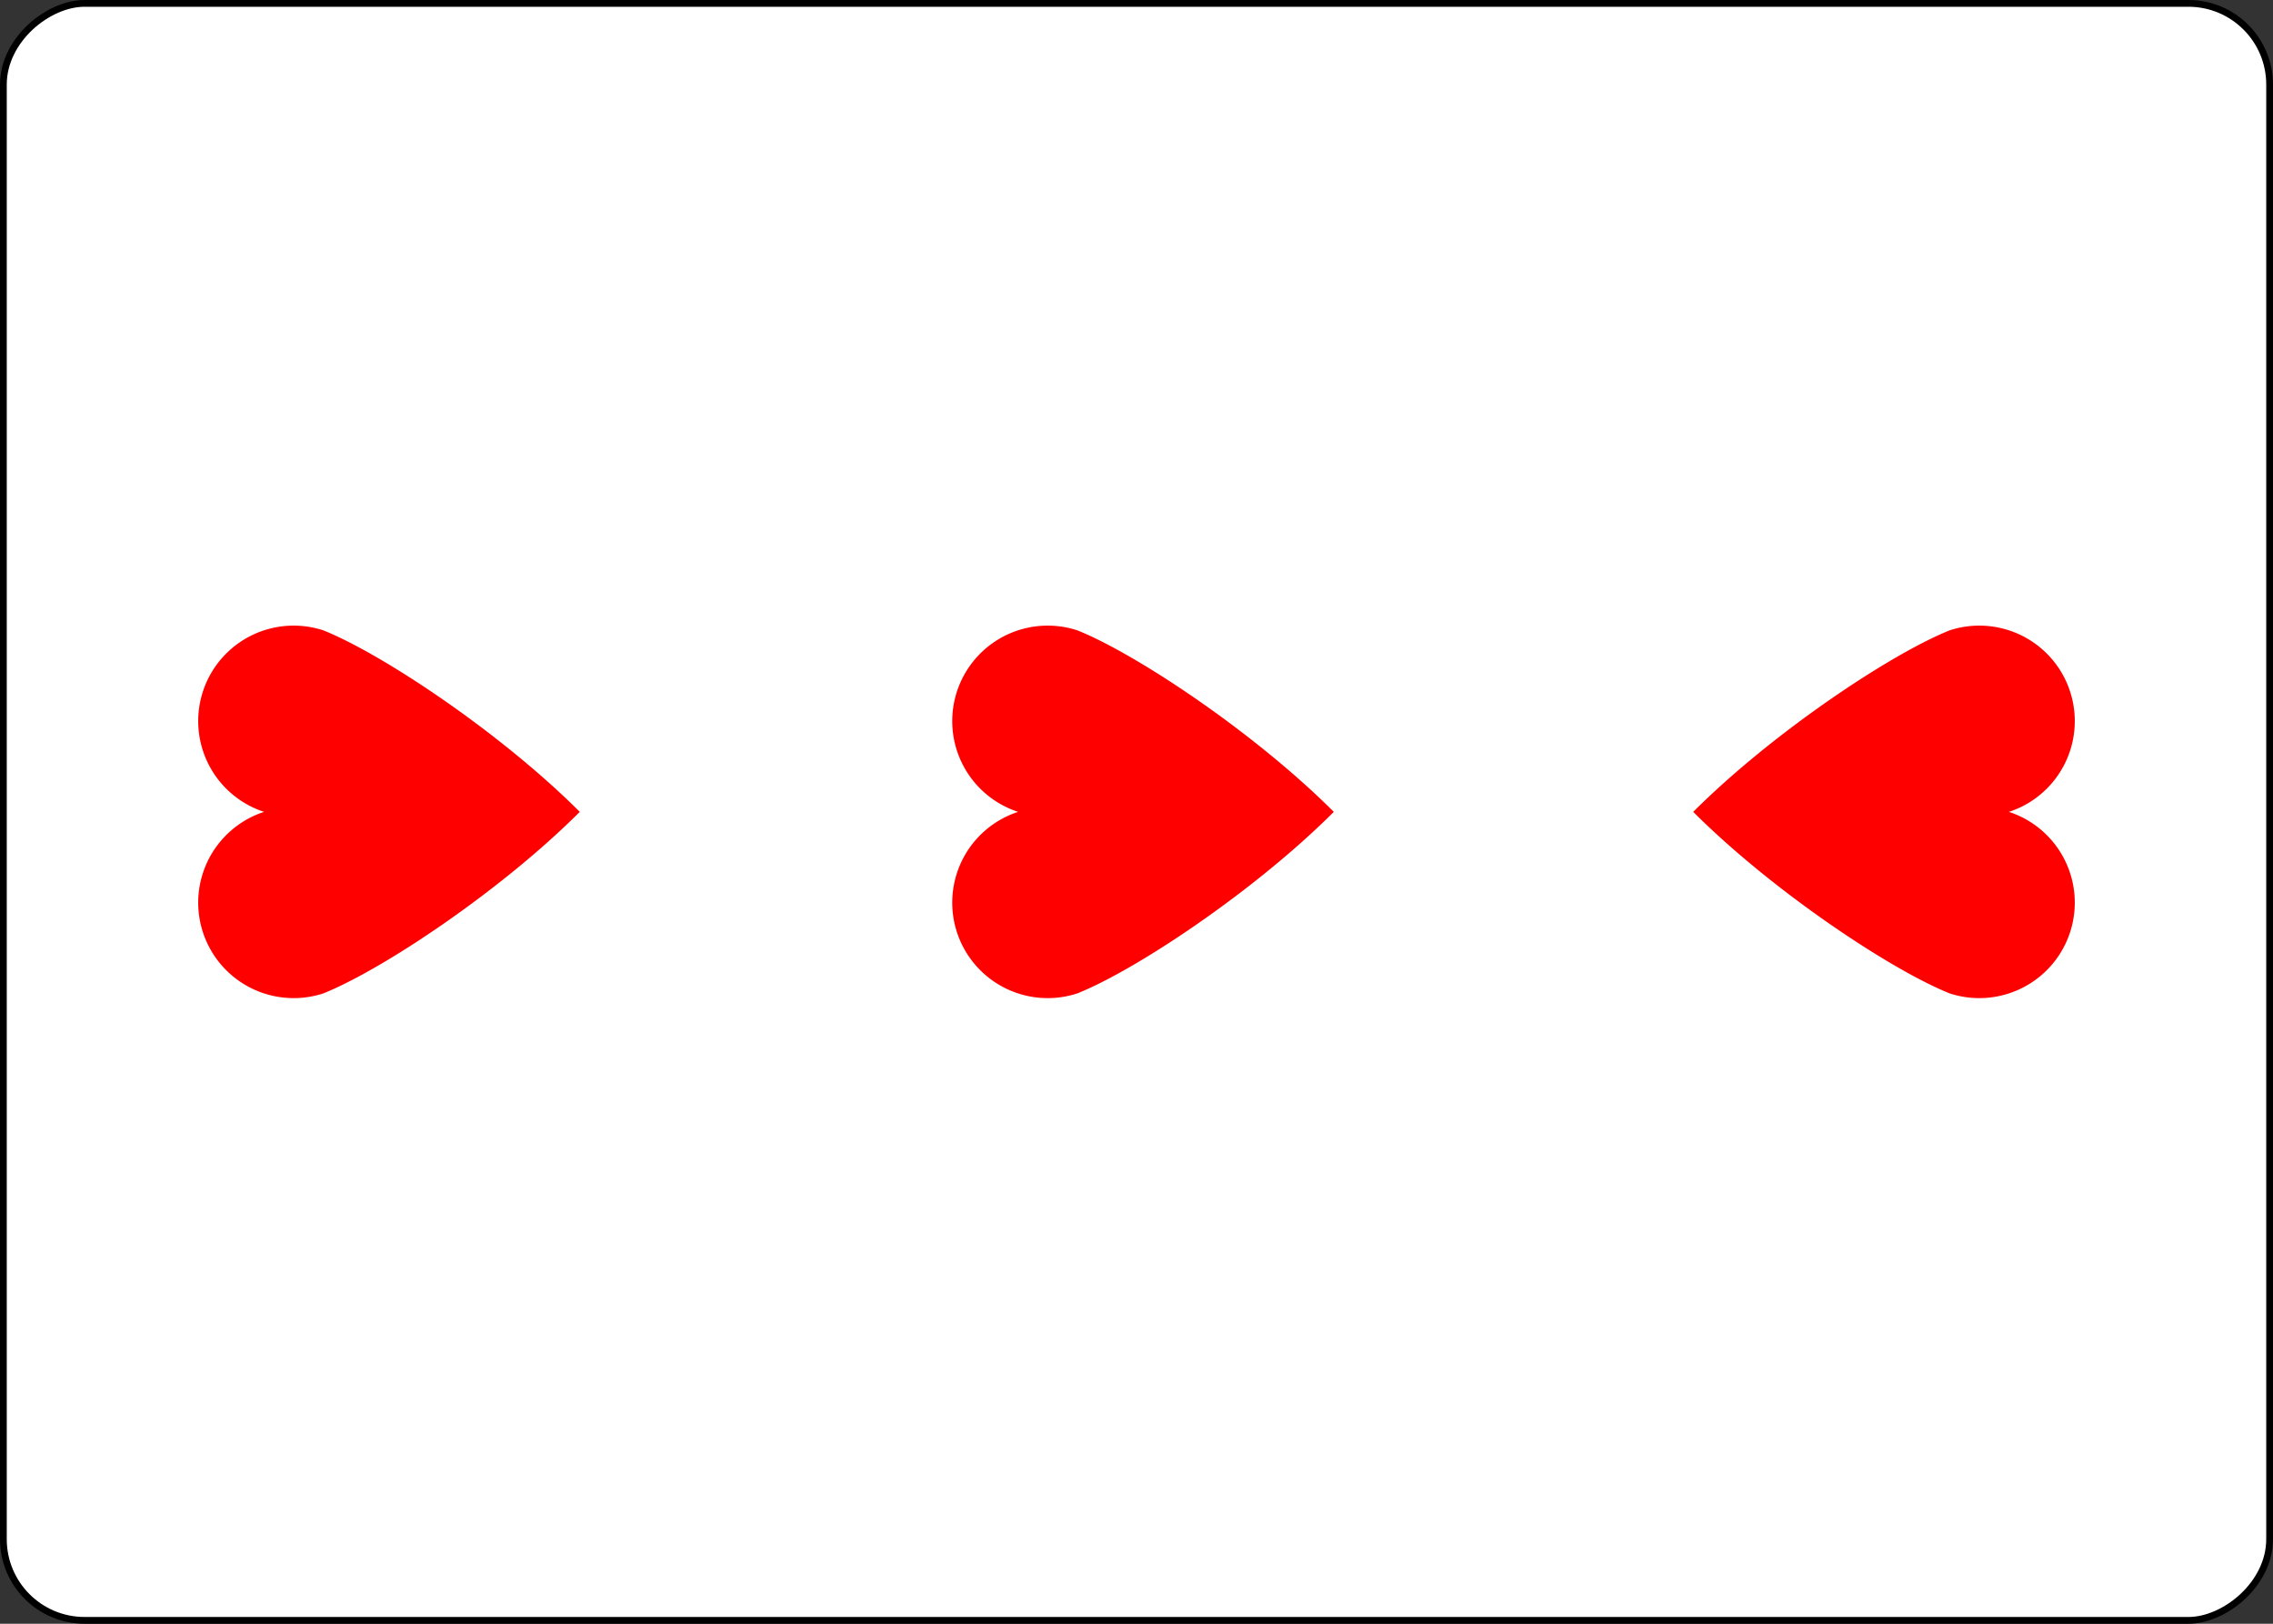 <?xml version="1.0" encoding="UTF-8" standalone="no"?>
<svg
   class="card"
   face="3H"
   height="2.5in"
   preserveAspectRatio="none"
   viewBox="-120 -168 336 240"
   width="3.5in"
   version="1.1"
   id="svg7426"
   sodipodi:docname="3Hr.svg"
   inkscape:version="1.1.2 (b8e25be833, 2022-02-05)"
   xmlns:inkscape="http://www.inkscape.org/namespaces/inkscape"
   xmlns:sodipodi="http://sodipodi.sourceforge.net/DTD/sodipodi-0.dtd"
   xmlns:xlink="http://www.w3.org/1999/xlink"
   xmlns="http://www.w3.org/2000/svg"
   xmlns:svg="http://www.w3.org/2000/svg">
  <rect x="-120" y="-168" width="336" height="240" fill="#333333" stroke="none"/>
  <sodipodi:namedview
     id="namedview7428"
     pagecolor="#ffffff"
     bordercolor="#666666"
     borderopacity="1.0"
     inkscape:pageshadow="2"
     inkscape:pageopacity="0.0"
     inkscape:pagecheckerboard="0"
     inkscape:document-units="in"
     showgrid="false"
     inkscape:zoom="1.4761905"
     inkscape:cx="168.33871"
     inkscape:cy="119.90323"
     inkscape:window-width="1366"
     inkscape:window-height="705"
     inkscape:window-x="-8"
     inkscape:window-y="-8"
     inkscape:window-maximized="1"
     inkscape:current-layer="svg7426" />
  <defs
     id="defs7414">
    <symbol
       id="SH3"
       viewBox="-600 -600 1200 1200"
       preserveAspectRatio="xMinYMid">
      <path
         d="m 0,-300 a 241.919,241.919 0 0 1 460,150 C 400,0 200,300 0,500 -200,300 -400,0 -460,-150 A 241.919,241.919 0 0 1 0,-300 Z"
         fill="#ff0000"
         id="path7411" />
    </symbol>
  </defs>
  <rect
     width="239"
     height="335"
     x="-71.5"
     y="-119.5"
     rx="12"
     ry="12"
     fill="#ffffff"
     stroke="#000000"
     id="rect7416"
     transform="rotate(-90)" />
  <use
     xlink:href="#SH3"
     height="70"
     width="70"
     x="-35"
     y="-146.463"
     id="use7418"
     transform="rotate(-90,0,-48)" />
  <use
     xlink:href="#SH3"
     height="70"
     width="70"
     x="-35"
     y="-35"
     id="use7420"
     transform="rotate(-90,0,-48)" />
  <g
     transform="rotate(90,48,0)"
     id="g7424">
    <use
       xlink:href="#SH3"
       height="70"
       width="70"
       x="-35"
       y="-146.463"
       id="use7422" />
  </g>
</svg>
